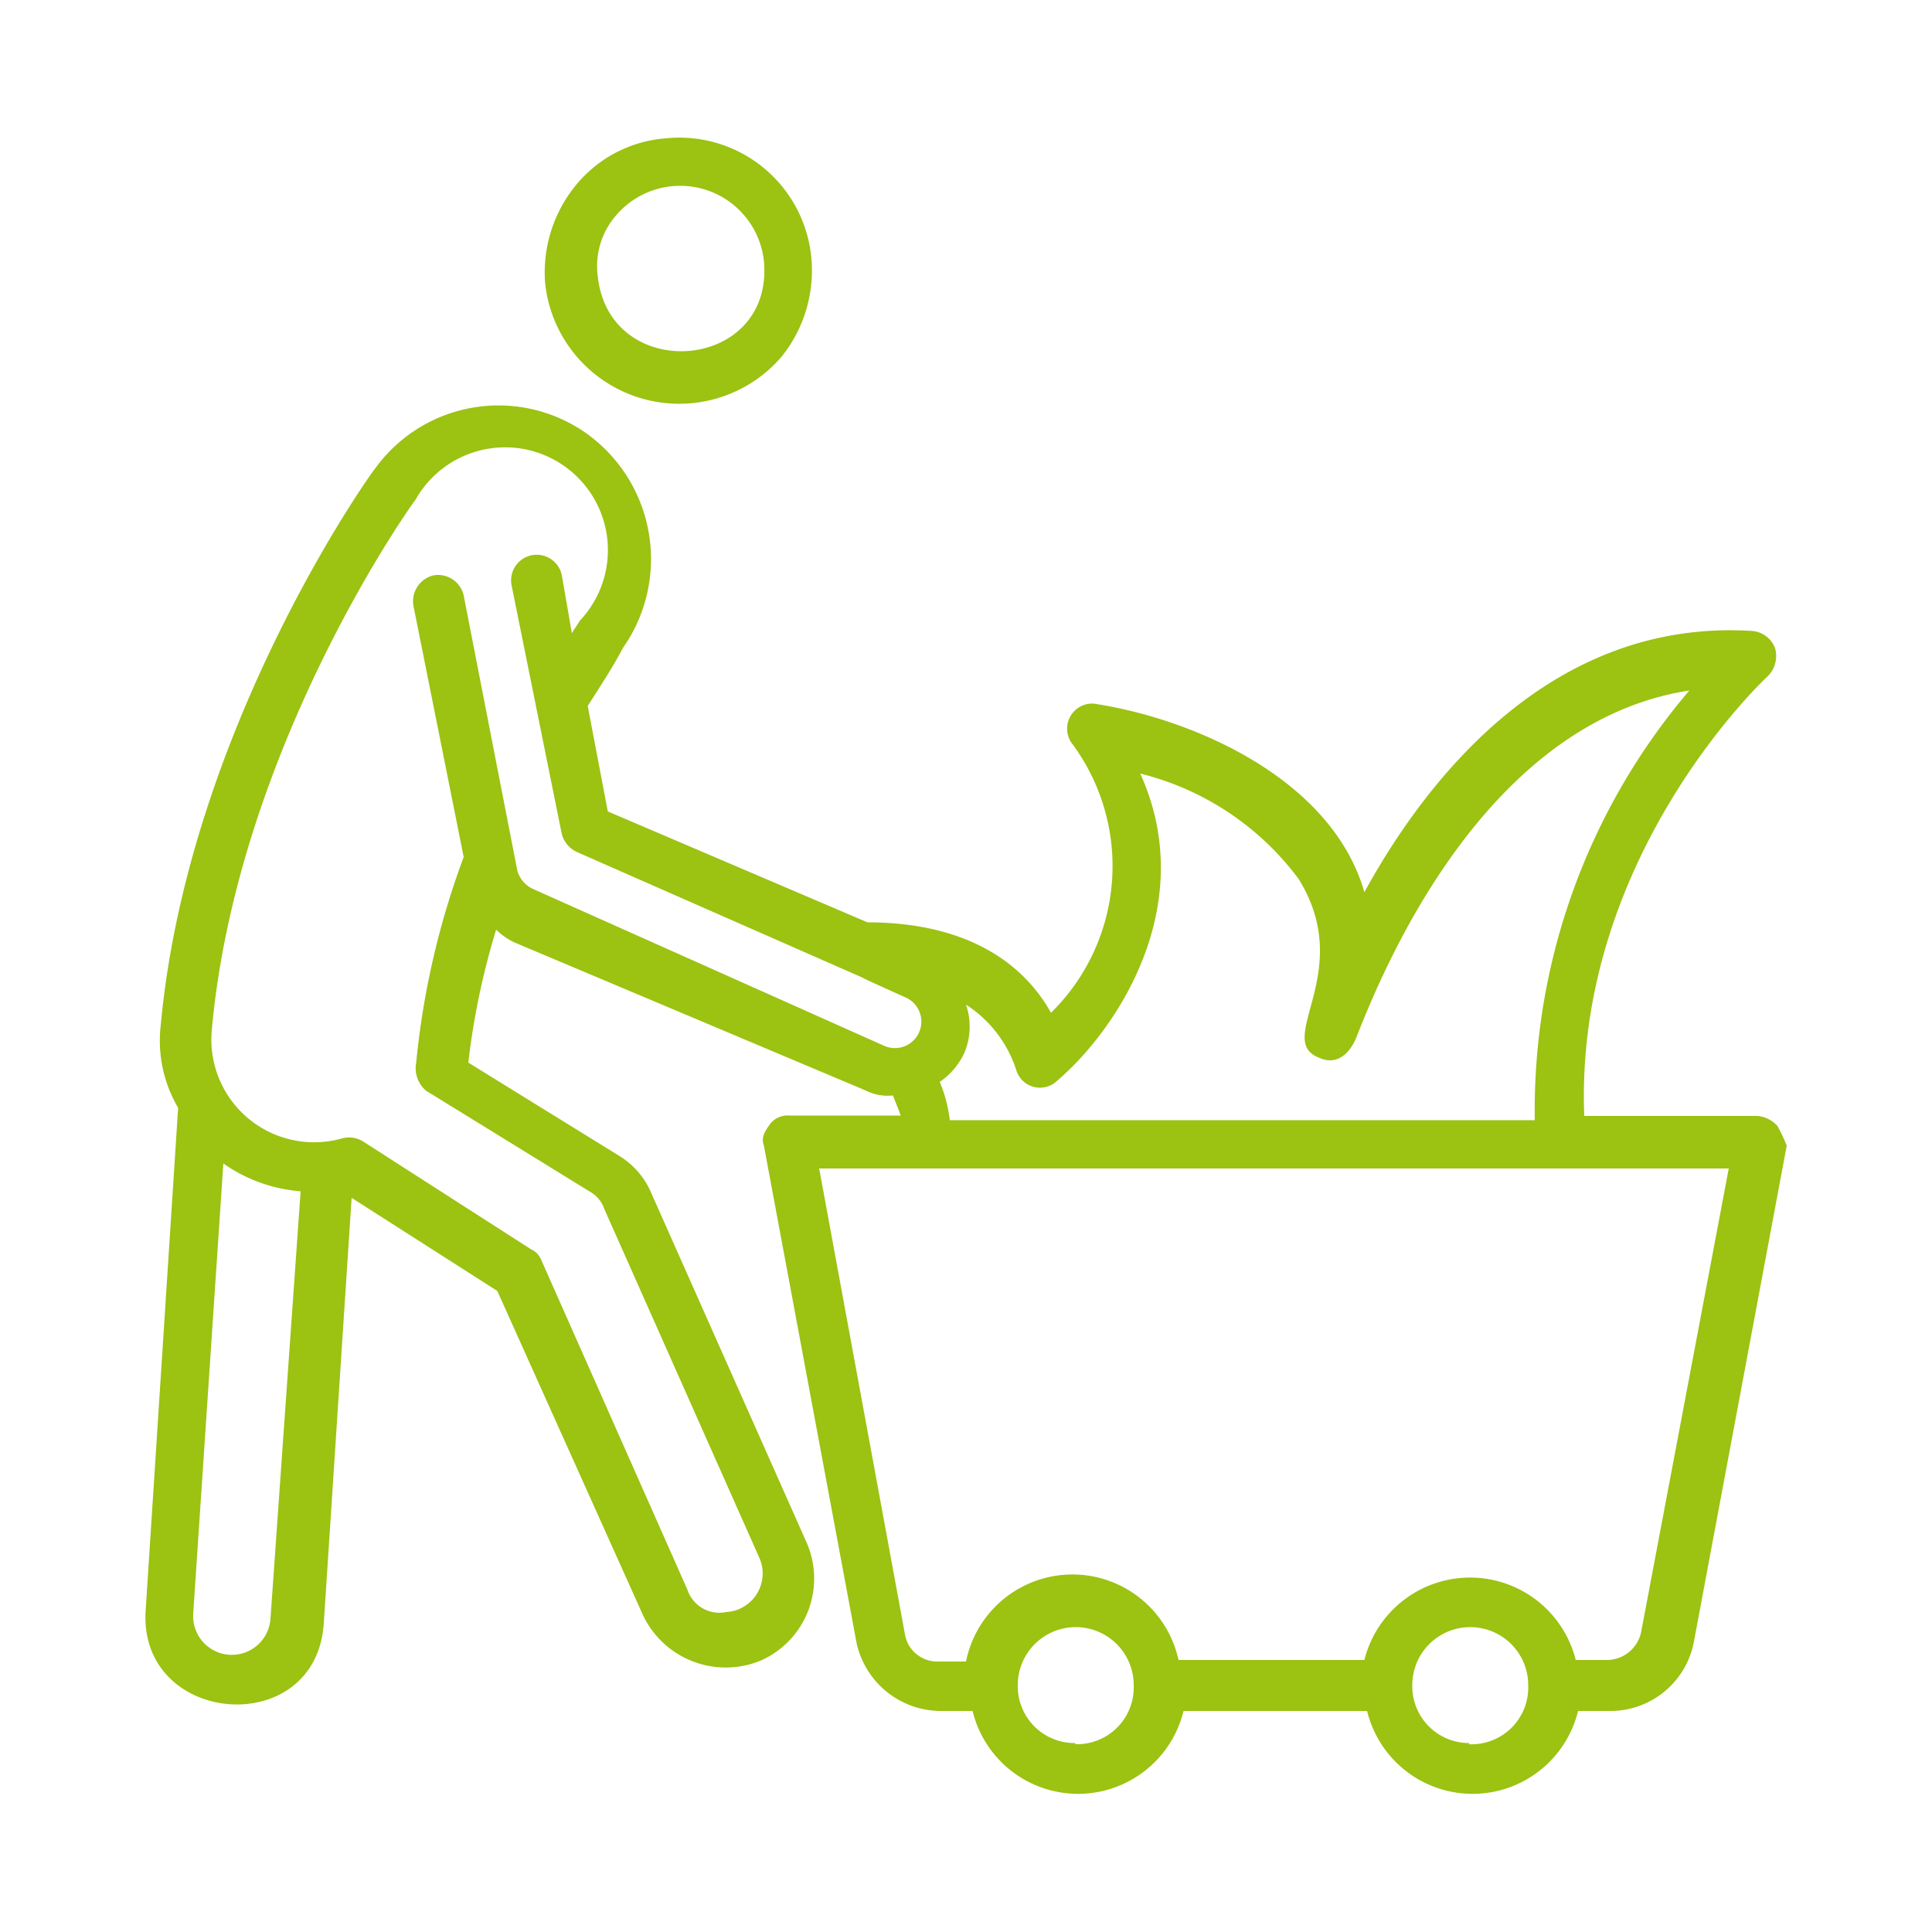 <svg id="Layer_1" data-name="Layer 1" xmlns="http://www.w3.org/2000/svg" viewBox="0 0 50 50"><defs><style>.cls-1{fill:#9cc212;}</style></defs><path class="cls-1" d="M46,29.14a.79.79,0,0,0-.52-.26H41c-.26-6.7,4.68-11.32,4.75-11.38a.74.74,0,0,0,.19-.72.69.69,0,0,0-.58-.45C40.26,16,37,20,35.31,23.09c-.84-2.93-4.42-4.49-7-4.88a.65.65,0,0,0-.59,1,5.32,5.32,0,0,1-.52,7c-.84-1.5-2.47-2.34-4.75-2.34L15.73,21l-.52-2.73c.33-.52.65-1,.91-1.5h0a4,4,0,0,0-.91-5.53,3.94,3.94,0,0,0-5.52.91c-.07.07-4.82,6.7-5.53,14.38a3.43,3.43,0,0,0,.45,2.14l-.84,13c-.2,3,4.42,3.38,4.61.33L9.1,31l3.77,2.41,3.77,8.39a2.37,2.37,0,0,0,3.06,1.17,2.32,2.32,0,0,0,1.17-3.06l-4-9a2.09,2.09,0,0,0-.85-1l-3.9-2.41a19.27,19.27,0,0,1,.72-3.44,1.79,1.79,0,0,0,.45.32l9.11,3.84a1.26,1.26,0,0,0,.71.13c.07.19.13.32.2.52H20.42a.57.57,0,0,0-.52.26c-.13.19-.2.32-.13.52l2.4,12.88a2.24,2.24,0,0,0,2.15,1.75h.85a2.81,2.81,0,0,0,5.46,0h4.75a2.81,2.81,0,0,0,5.46,0h.85a2.2,2.2,0,0,0,2.14-1.75l2.41-12.88A4.09,4.09,0,0,0,46,29.14Zm-39,12.75a1,1,0,0,1-2-.13l.78-11.65a4,4,0,0,0,2,.72ZM13.78,23a.75.75,0,0,1-.39-.46L12,15.41a.68.68,0,0,0-.78-.52.69.69,0,0,0-.52.79l1.3,6.5h0a21.11,21.11,0,0,0-1.23,5.33.76.76,0,0,0,.26.72l4.22,2.6a.82.82,0,0,1,.39.46l4,9a1,1,0,0,1-.85,1.43.87.87,0,0,1-1-.58L14,32.59a.51.51,0,0,0-.26-.26l-4.36-2.8a.69.69,0,0,0-.52-.07,2.66,2.66,0,0,1-3.38-2.79c.65-7.29,5.2-13.66,5.27-13.73A2.66,2.66,0,1,1,15,16.07c-.07.13-.13.19-.2.32l-.26-1.5a.66.66,0,1,0-1.3.26l1.3,6.44a.72.72,0,0,0,.39.46c11.52,5.07,5.21,2.28,8.52,3.77a.68.68,0,1,1-.58,1.24Zm10.54,5a1.85,1.85,0,0,0,.65-.78A1.76,1.76,0,0,0,25,26a3.17,3.17,0,0,1,1.3,1.69.64.64,0,0,0,1,.33c1.56-1.3,3.77-4.55,2.21-8a7.29,7.29,0,0,1,4.1,2.73c1.49,2.41-.65,4.16.52,4.62.39.19.78,0,1-.59,1.56-4,4.36-8.26,8.59-8.91a16.75,16.75,0,0,0-4,11.12H24.58A3.58,3.58,0,0,0,24.32,28Zm3.51,17.11a1.47,1.47,0,0,1-1.49-1.5h0a1.5,1.5,0,0,1,3,0h0A1.47,1.47,0,0,1,27.83,45.14Zm10.21,0a1.47,1.47,0,0,1-1.49-1.5h0a1.5,1.5,0,0,1,3,0h0A1.47,1.47,0,0,1,38,45.14Zm4.43-2.86a.91.91,0,0,1-.85.71h-.84a2.82,2.82,0,0,0-5.47,0H30.5A2.81,2.81,0,0,0,25,43h-.72a.85.85,0,0,1-.85-.65L21.2,30.24H44.74Z"/><path class="cls-1" d="M20.22,9.24A3.56,3.56,0,0,0,21,6.7a3.43,3.43,0,0,0-3.77-3.12,3.33,3.33,0,0,0-2.34,1.23,3.56,3.56,0,0,0-.78,2.54A3.49,3.49,0,0,0,20.22,9.24ZM15.93,5.59a2.18,2.18,0,0,1,3.84,1.17c.26,2.87-4,3.19-4.3.39A2,2,0,0,1,15.93,5.59Z"/></svg>
